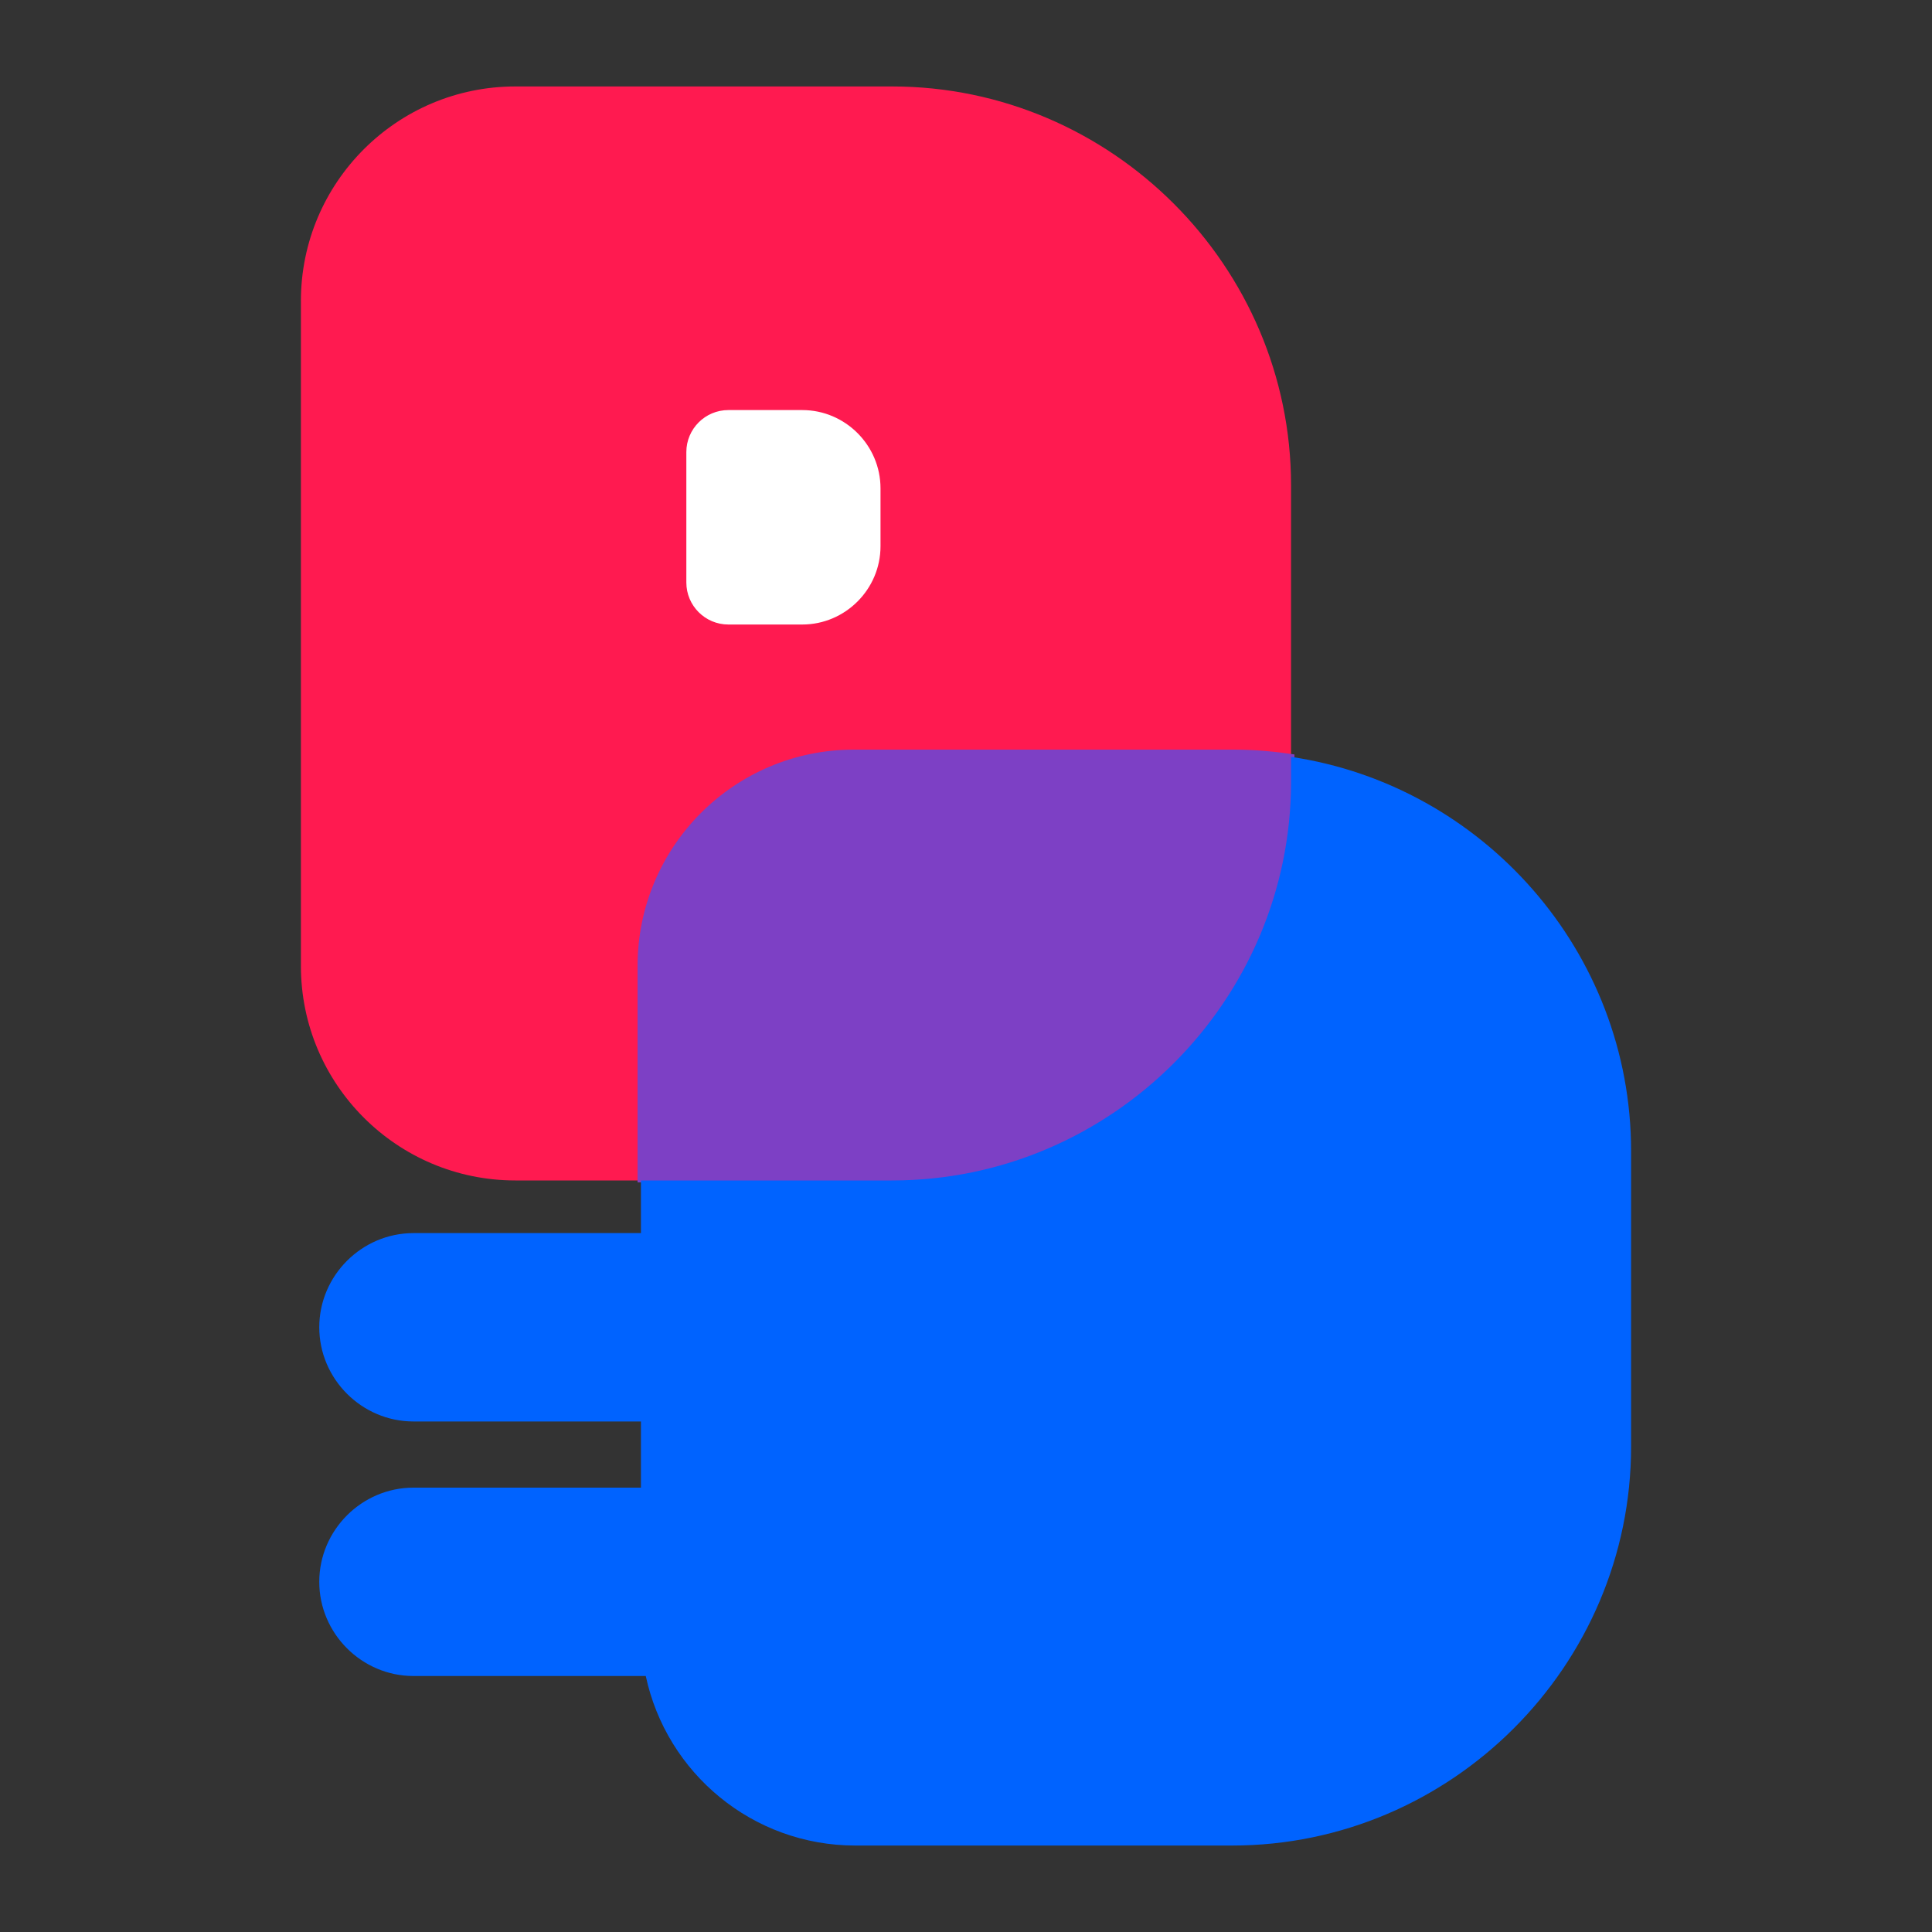 <?xml version="1.0" encoding="utf-8"?>
<!-- Generator: Adobe Illustrator 21.0.0, SVG Export Plug-In . SVG Version: 6.00 Build 0)  -->
<svg version="1.1" id="Layer_1" xmlns="http://www.w3.org/2000/svg" xmlns:xlink="http://www.w3.org/1999/xlink" x="0px" y="0px"
	 viewBox="0 0 400 400" style="enable-background:new 0 0 400 400;" xml:space="preserve">
<rect x="0" y="0" width="400" height="400" fill="#333333" stroke="none"/>
<style type="text/css">
	.st0{fill:#FF1A50;}
	.st1{fill:#7D40C5;}
	.st2{fill:#FFFFFF;}
	.st3{fill:#0063FF;}
</style>
<g>
	<path class="st0" d="M177.1,155.6h78c4.2,0,8.2,0.4,12.2,1v-56.1c0-45.4-37.2-82.6-82.6-82.6h-78c-24.5,0-44.4,19.9-44.4,44.4V200
		c0,24.5,19.9,44.4,44.4,44.4h26V200C132.7,175.5,152.6,155.6,177.1,155.6z"/>
	<path class="st1" d="M268,161.4v-5.2c-4-0.6-8.2-1-12.4-1h-78.8c-24.8,0-44.8,20.1-44.8,44.8v44.8h52.5
		C230.4,244.8,268,207.3,268,161.4z"/>
	<path class="st2" d="M166.1,84.9h-15.3c-4.8,0-8.7,3.9-8.7,8.7v27c0,4.8,3.9,8.7,8.7,8.7h5.1h10.2c8.9,0,16.2-7.3,16.2-16.2v-1v-11
		C182.3,92.2,175,84.9,166.1,84.9z"/>
	<path class="st3" d="M267.3,156.7v5.1c0,45.4-37.2,82.6-82.6,82.6h-52v10.9H85.6c-10.7,0-19.5,8.8-19.5,19.5
		c0,10.7,8.8,19.5,19.5,19.5h47.1v13.7H85.6c-10.7,0-19.5,8.8-19.5,19.5c0,10.7,8.8,19.5,19.5,19.5h48.1
		c4.3,20.1,22.1,35.1,43.4,35.1h78c45.4,0,82.6-37.2,82.6-82.6v-61.2C337.7,197,307,162.6,267.3,156.7z"/>
</g>
</svg>
